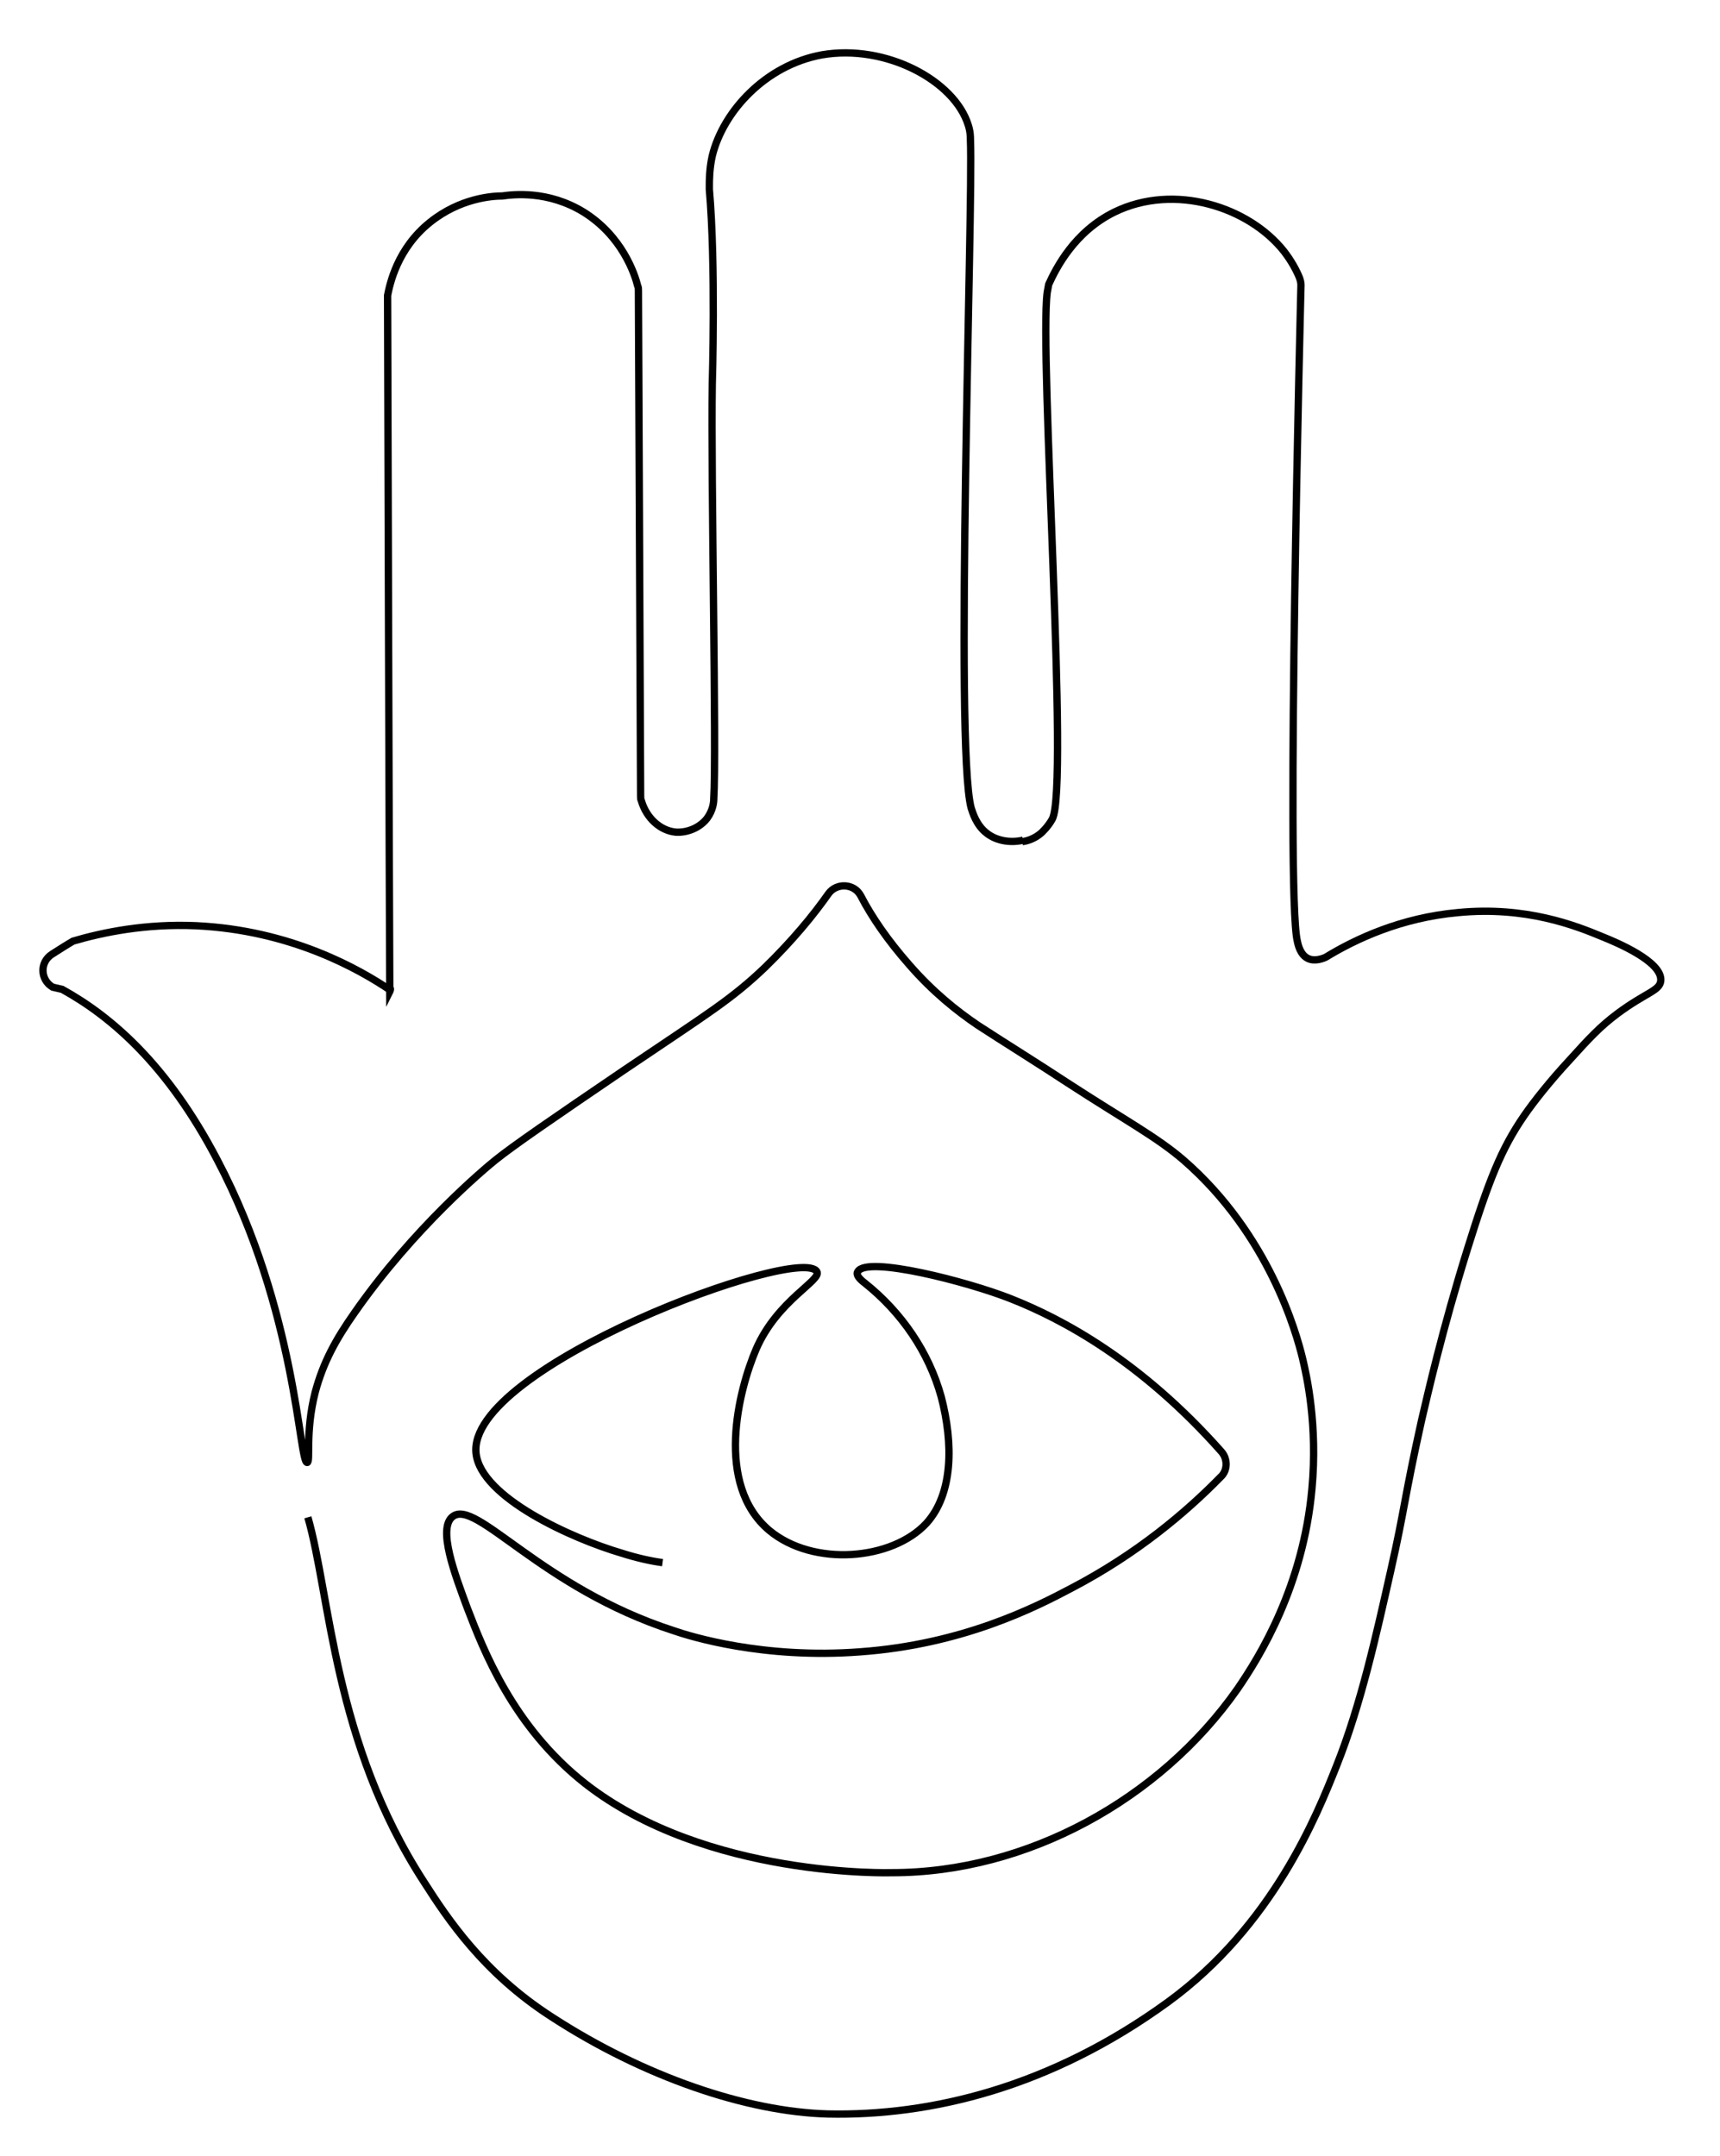 <?xml version="1.0" encoding="utf-8"?>
<!-- Generator: Adobe Illustrator 25.2.3, SVG Export Plug-In . SVG Version: 6.00 Build 0)  -->
<svg version="1.1" xmlns="http://www.w3.org/2000/svg" xmlns:xlink="http://www.w3.org/1999/xlink" x="0px" y="0px"
	 viewBox="0 0 235.2 294.8" style="enable-background:new 0 0 235.2 294.8;" xml:space="preserve">
<style type="text/css">
	.st0{fill:none;stroke:#000000;stroke-miterlimit:10;}
</style>
<g id="Layer_1">
</g>
<g id="Layer_2">
	<path class="st0" d="M90.6,213.7c-1.5-0.2-3.4-0.6-5.6-1.3c-6.8-2-19.2-7.6-19.9-13.6c-1.4-11.8,44.4-28.7,46.6-24.9
		c0.7,1.2-5.4,3.9-8.3,10.6c-2.4,5.6-5.7,18.5,1.8,24.8c6,5,16.8,4.1,21.5-1c3.6-4,3.7-10.8,2-17.3c-1.7-6.1-5.4-11.5-10.4-15.5
		c-0.8-0.6-1.3-1.2-1-1.6c1.2-2.2,15.1,1.4,20.9,3.7c7.1,2.8,17.8,8.5,28.8,20.9c0.9,1,0.9,2.6-0.1,3.5
		c-4.7,4.8-11.4,10.5-20.4,15.2c-4.9,2.6-14.9,7.7-28.9,8.7c-13.2,1-23.2-2.1-25.5-2.9c-18.2-5.9-27-18.1-30.2-15.6
		c-2.1,1.6,0.3,7.9,2,12.5c2.2,5.7,6.2,16.2,16.1,24c16.6,13,42,12.2,42,12.2c0,0,0,0,0,0c18.4,0,36.6-10,47.2-25.1
		c3.1-4.5,9-14.1,10.2-27.4c0.8-8.7-0.7-15.4-1.3-17.9c-0.8-3.3-4.5-16.8-16.2-27c-3.7-3.2-7.9-5.4-15.9-10.6
		c-4.1-2.7-8.3-5.3-12.3-7.9c-2.8-1.9-6.1-4.5-9.4-8.3c-2.9-3.3-5.1-6.5-6.6-9.4c-0.9-1.7-3.3-1.8-4.4-0.3c-2.1,3-5,6.5-8.7,10.1
		c-4.6,4.4-7.8,6.3-19.2,14c-10,6.8-15.1,10.3-17.6,12.3c-1.5,1.2-11.2,9.3-19.3,20.9c-2.6,3.7-4.3,6.8-5.4,10.9
		c-1.4,5.5-0.6,9.6-1.1,9.6c-1.1,0.1-1.4-20.7-12.3-41.4c-6.8-13-14.5-19.6-21.2-23.3L7.2,135c-1.7-1-1.8-3.4-0.1-4.5
		c1.1-0.7,2.2-1.4,2.9-1.8c4.1-1.2,9.9-2.4,16.8-2.1c12.9,0.6,22.3,5.9,26.7,8.9"/>
	<path class="st0" d="M139.9,114.9c-1.7,0.4-3.6,0.1-4.9-0.9c-1.5-1.1-2-2.9-2.2-3.5c-2.3-8.6,0.3-82.2-0.1-91.4c0-0.3,0-1.1-0.3-2
		C130.5,11,121.1,6,112.4,7.5c-7.7,1.4-13.5,7.7-15,13.8c-0.4,1.8-0.4,3.4-0.4,4.1c0,0.2,0,0.4,0,0.5c0.9,10.3,0.4,26.6,0.4,26.6
		C97.2,65,98,103,97.6,109.3c0,0.4-0.1,1.5-0.9,2.6c-1,1.3-2.7,2-4.3,1.9c-2.1-0.2-4-1.9-4.7-4.3c-0.1-0.2-0.1-0.4-0.1-0.7
		c-0.1-23-0.2-46.1-0.3-69.1c0-0.2,0-0.4-0.1-0.6c-0.4-1.6-2.1-6.8-7.4-10.1c-4.9-3-9.7-2.4-11.1-2.2c-1.4,0-5.8,0.3-9.9,3.6
		c-4.5,3.6-5.5,8.5-5.8,10c0,0.1,0,0.3,0,0.4c0.2,73.4,0.3,94.8,0.3,94.8c0,0,0.2-0.4,0-0.5"/>
	<path class="st0" d="M42.1,207.5c3.1,10.8,3.5,30.8,15.9,49.9c3.2,5,8.1,12.4,17.4,18.4c12.6,8.2,26.7,13,37.8,13.3
		c14,0.3,30.4-3.6,46.5-15.3c14.4-10.5,20.4-25.6,23.1-32.4c3.3-8.3,5.4-17.8,7.4-26.7c1.9-8.4,1.8-9.7,4.2-20.5
		c0.8-3.4,2.8-12.3,6.3-23.5c2.9-9.3,4.6-13.6,7.7-18.1c1.3-1.9,3.6-4.8,6.2-7.6c2.8-3.1,4.2-4.6,6.6-6.4c3.9-2.9,5.8-3.1,5.9-4.5
		c0.2-2.6-6-5.2-8-6c-3.6-1.5-10.4-4.2-19.7-3.3c-7.8,0.7-14,3.6-18.1,6.1c-0.4,0.2-1.5,0.6-2.4,0.2c-1.1-0.5-1.4-1.9-1.5-2.4
		c-1.6-6.5,0.5-89.4,0.5-89.7c0-0.4-0.1-0.7-0.2-1c-0.4-1-1.1-2.3-2.1-3.6c-4.8-6.1-15-9.4-23.2-5.4c-5.5,2.7-8,7.7-9,9.9
		c0,0-0.1,0.5-0.2,1.1c-1.1,8.5,3,67.6,0.7,72c-0.6,1.1-1.5,1.9-1.5,1.9c-0.9,0.8-1.9,1.1-2.6,1.2"/>
</g>
</svg>
